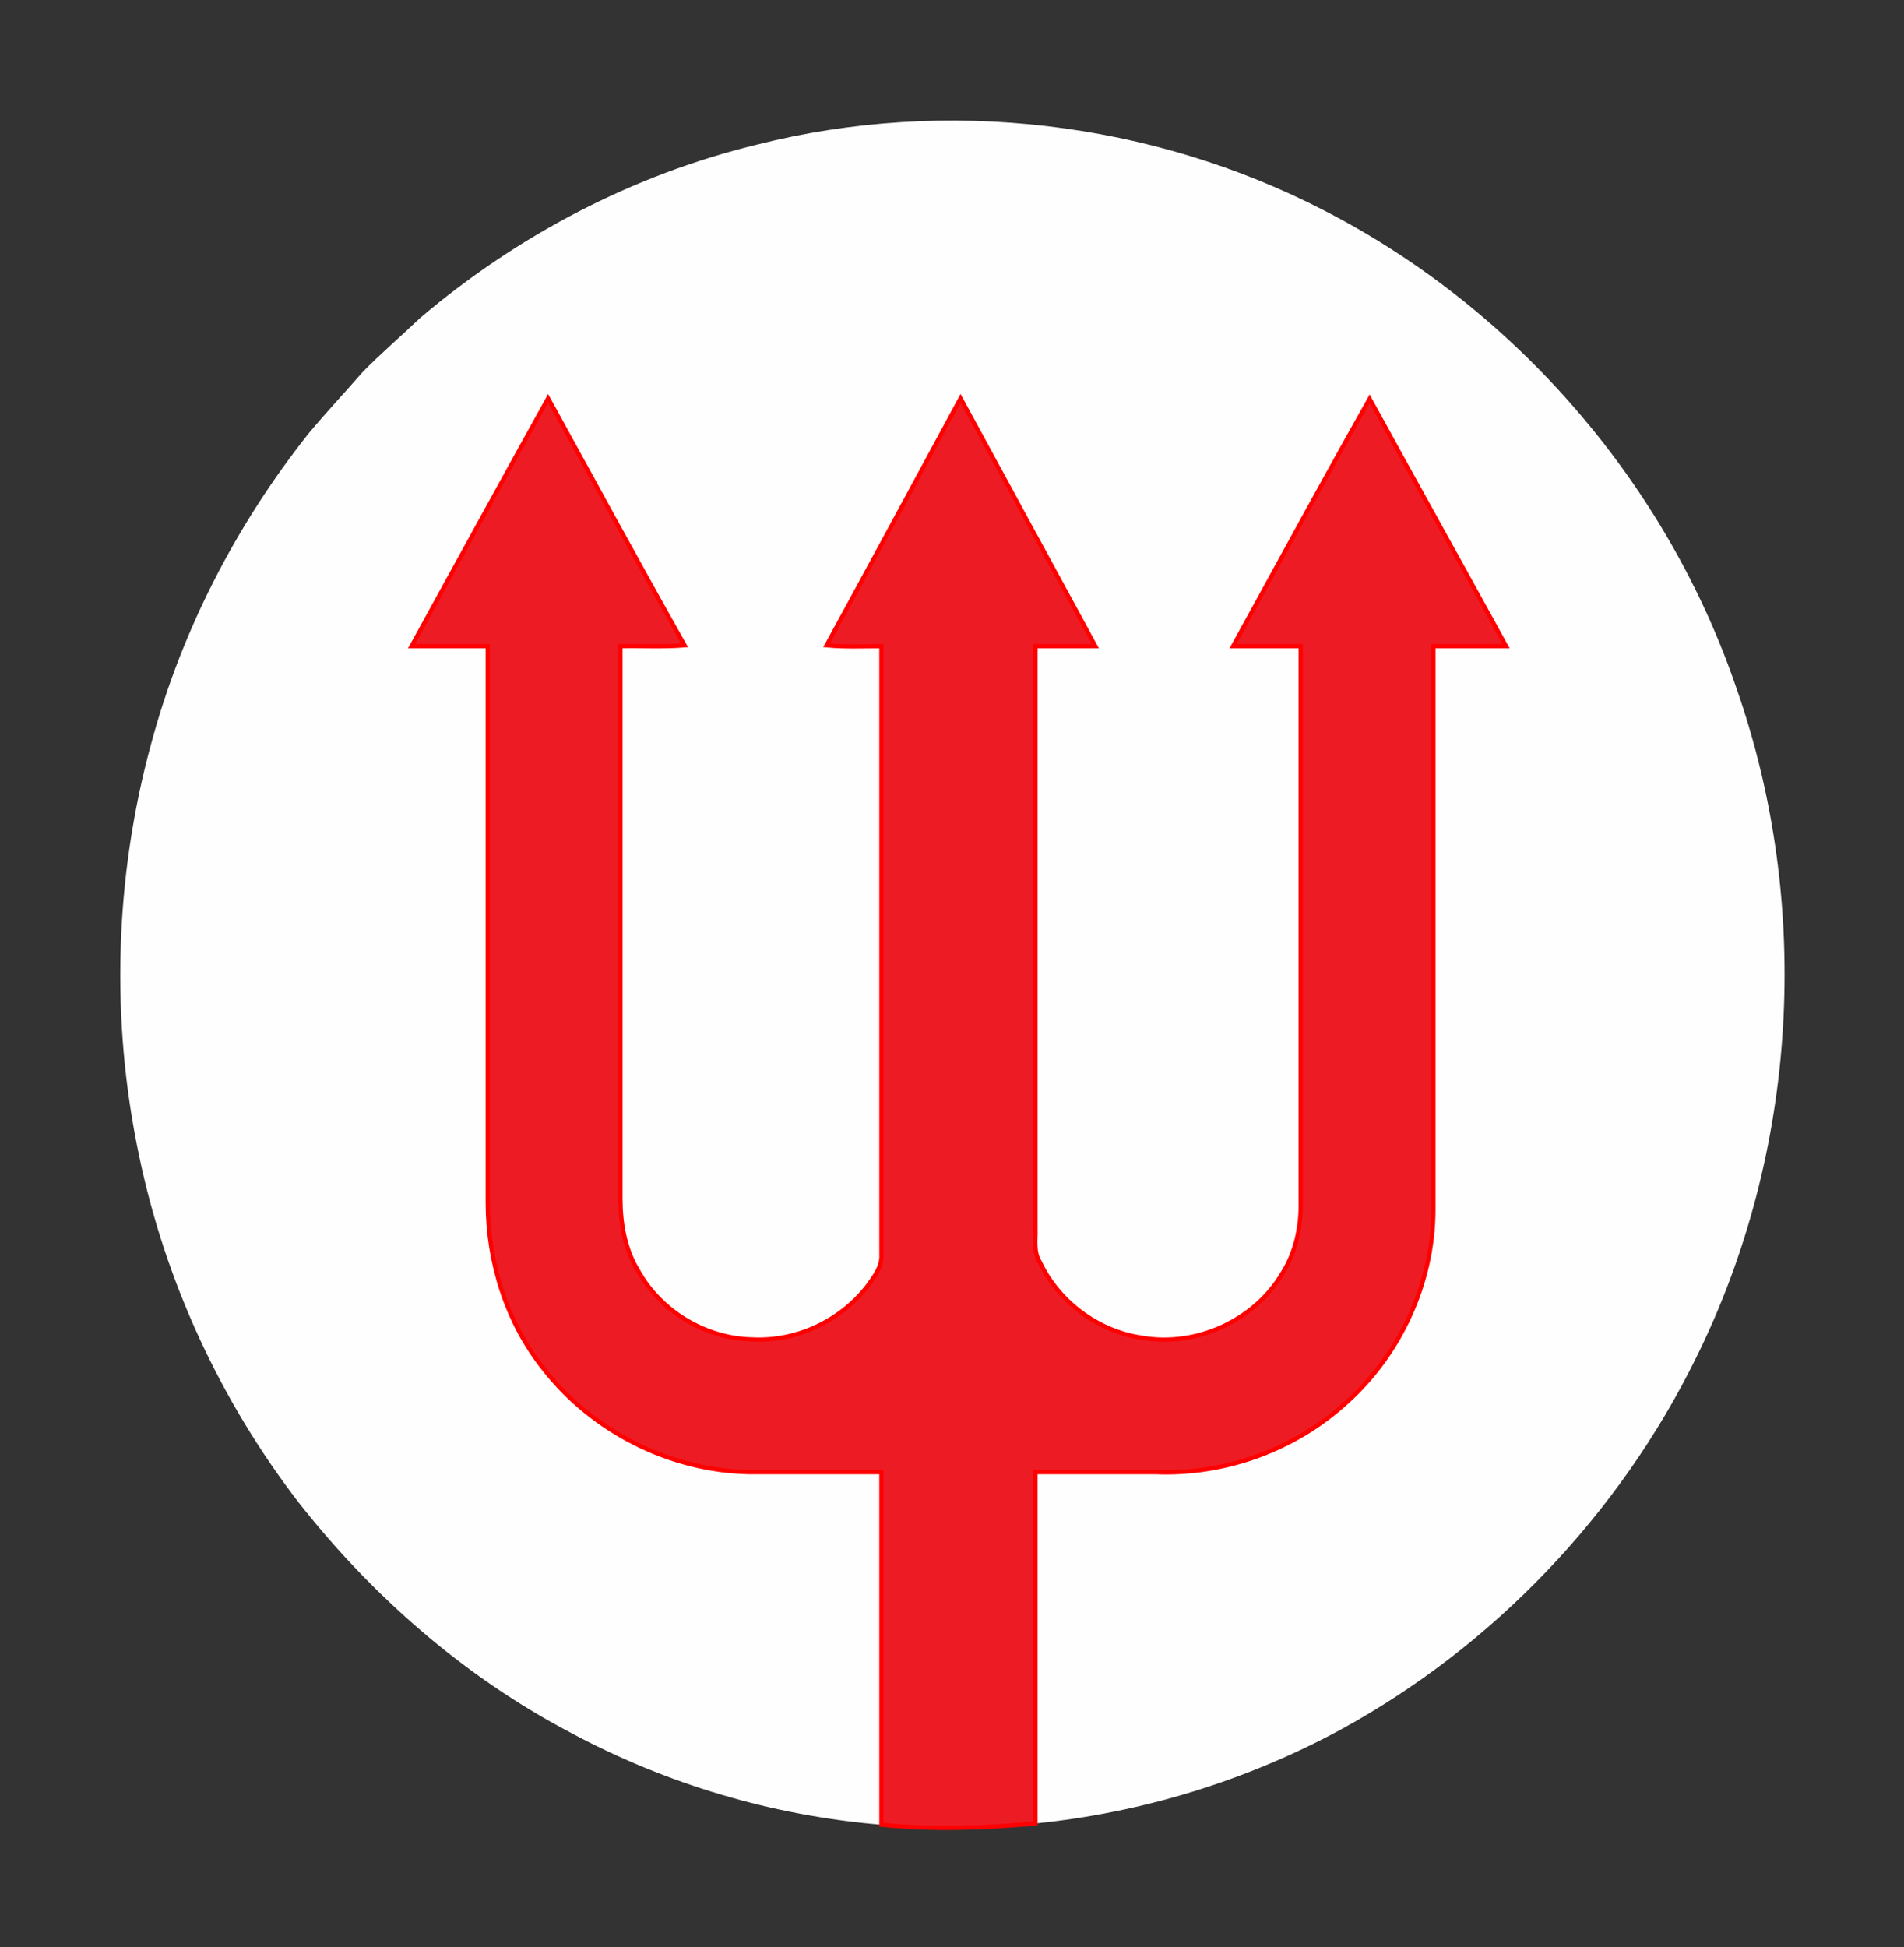 <?xml version="1.0" encoding="UTF-8" ?>
<!DOCTYPE svg PUBLIC "-//W3C//DTD SVG 1.1//EN" "http://www.w3.org/Graphics/SVG/1.1/DTD/svg11.dtd">
<svg width="445" height="455" xmlns="http://www.w3.org/2000/svg" xmlns:svg="http://www.w3.org/2000/svg">
 <rect width="100%" height="100%" fill="#333333" stroke="none"/>
 <style>.a{fill:#fefefe;}</style>
 <g>
  <title>Layer 1</title>
  <path d="m176.9,33.8c44.2,-11.2 92.3,-5.5 132.8,15.5c44.8,23.1 80,64 96.2,111.7c17.7,50.6 14.3,108.3 -9.5,156.3c-18,36.6 -47.4,67.4 -83.1,86.9c-22,11.9 -46.4,19.4 -71.3,21.9c0,-27.4 0,-54.7 0,-82.1c9.4,0 18.7,0 28,0c16.3,0.7 32.7,-5.3 44.7,-16.3c12.5,-11.2 20.2,-27.8 20.3,-44.7c0,-44 0,-88 0,-132c5.7,0 11.3,0 17,0c-10.6,-19.3 -21.3,-38.5 -31.9,-57.8c-10.8,19.2 -21.3,38.5 -31.9,57.8c5.2,0 10.5,0 15.8,0c0,43.3 0,86.7 0,130c0.1,5.8 -1.2,11.7 -4.3,16.6c-6.6,11.1 -20.2,17.2 -32.8,15c-10.3,-1.5 -19.5,-8.4 -23.9,-17.7c-1.5,-2.4 -0.9,-5.3 -1,-7.9c0,-45.3 0,-90.7 0,-136c4.7,0 9.3,0 14,0c-10.5,-19.3 -21,-38.6 -31.5,-57.9c-10.4,19.2 -20.8,38.5 -31.3,57.7c4.2,0.4 8.5,0.2 12.8,0.2c0,47.4 0,94.7 0,142.1c0.2,2.9 -1.7,5.3 -3.3,7.5c-6.3,8.1 -16.5,12.9 -26.8,12.4c-10.9,-0.2 -21.5,-6.5 -26.8,-16.1c-3.1,-5.1 -4.1,-11.1 -4.1,-16.9c0,-43 0,-86 0,-129c5,-0.1 10,0.2 15,-0.2c-10.8,-19.1 -21.3,-38.5 -31.9,-57.7c-10.7,19.3 -21.3,38.6 -31.9,57.9c5.9,0 11.9,0 17.8,0c0,43.3 0,86.7 0,130c0,14 4.4,28 13.1,38.9c11.4,14.6 29.4,23.7 47.9,24.1c10.3,0 20.7,0 31,0c0,27.5 0,54.9 0,82.4c-25.4,-2.1 -50.3,-9.5 -72.8,-21.6c-24.7,-13 -46.2,-31.8 -63.4,-53.7c-18.3,-23.8 -31.2,-51.7 -37.3,-81.1c-6.7,-31.7 -5.7,-64.9 2.8,-96.1c7.1,-26.5 19.9,-51.3 36.9,-72.7c4.1,-4.9 8.4,-9.5 12.6,-14.3c4.3,-4.4 9,-8.4 13.4,-12.6c22.7,-19.3 49.8,-33.5 78.7,-40.5z" class="a" id="svg_3" fill="#112640"/>
  <path d="m96.2,151c10.6,-19.3 21.2,-38.6 31.9,-57.9c10.6,19.2 21.1,38.6 31.9,57.7c-5,0.4 -10,0.1 -15,0.2c0,43 0,86 0,129c0,5.8 1,11.8 4.1,16.9c5.3,9.6 15.9,15.9 26.8,16.1c10.3,0.5 20.5,-4.3 26.8,-12.4c1.6,-2.2 3.5,-4.6 3.3,-7.5c0,-47.4 0,-94.7 0,-142.1c-4.3,0 -8.6,0.2 -12.8,-0.2c10.5,-19.2 20.9,-38.5 31.3,-57.7c10.5,19.3 21,38.6 31.5,57.9c-4.7,0 -9.3,0 -14,0c0,45.3 0,90.7 0,136c0.1,2.6 -0.5,5.5 1,7.9c4.4,9.3 13.6,16.2 23.9,17.7c12.6,2.2 26.2,-3.9 32.8,-15c3.1,-4.9 4.4,-10.8 4.3,-16.6c0,-43.3 0,-86.7 0,-130c-5.3,0 -10.6,0 -15.8,0c10.6,-19.3 21.1,-38.6 31.9,-57.8c10.6,19.3 21.3,38.5 31.9,57.8c-5.7,0 -11.3,0 -17,0c0,44 0,88 0,132c-0.1,16.9 -7.8,33.5 -20.3,44.7c-12,11 -28.4,17 -44.7,16.3c-9.3,0 -18.6,0 -28,0c0,27.4 0,54.7 0,82.1c-12,1.1 -24,1.5 -36,0.3c0,-27.5 0,-54.9 0,-82.4c-10.3,0 -20.7,0 -31,0c-18.5,-0.4 -36.5,-9.5 -47.9,-24.1c-8.7,-10.9 -13.1,-24.9 -13.1,-38.9c0,-43.3 0,-86.7 0,-130c-5.9,0 -11.9,0 -17.8,0z" fill="#ed1c24" id="svg_4" stroke="#ff0000"/>
 </g>
</svg>

